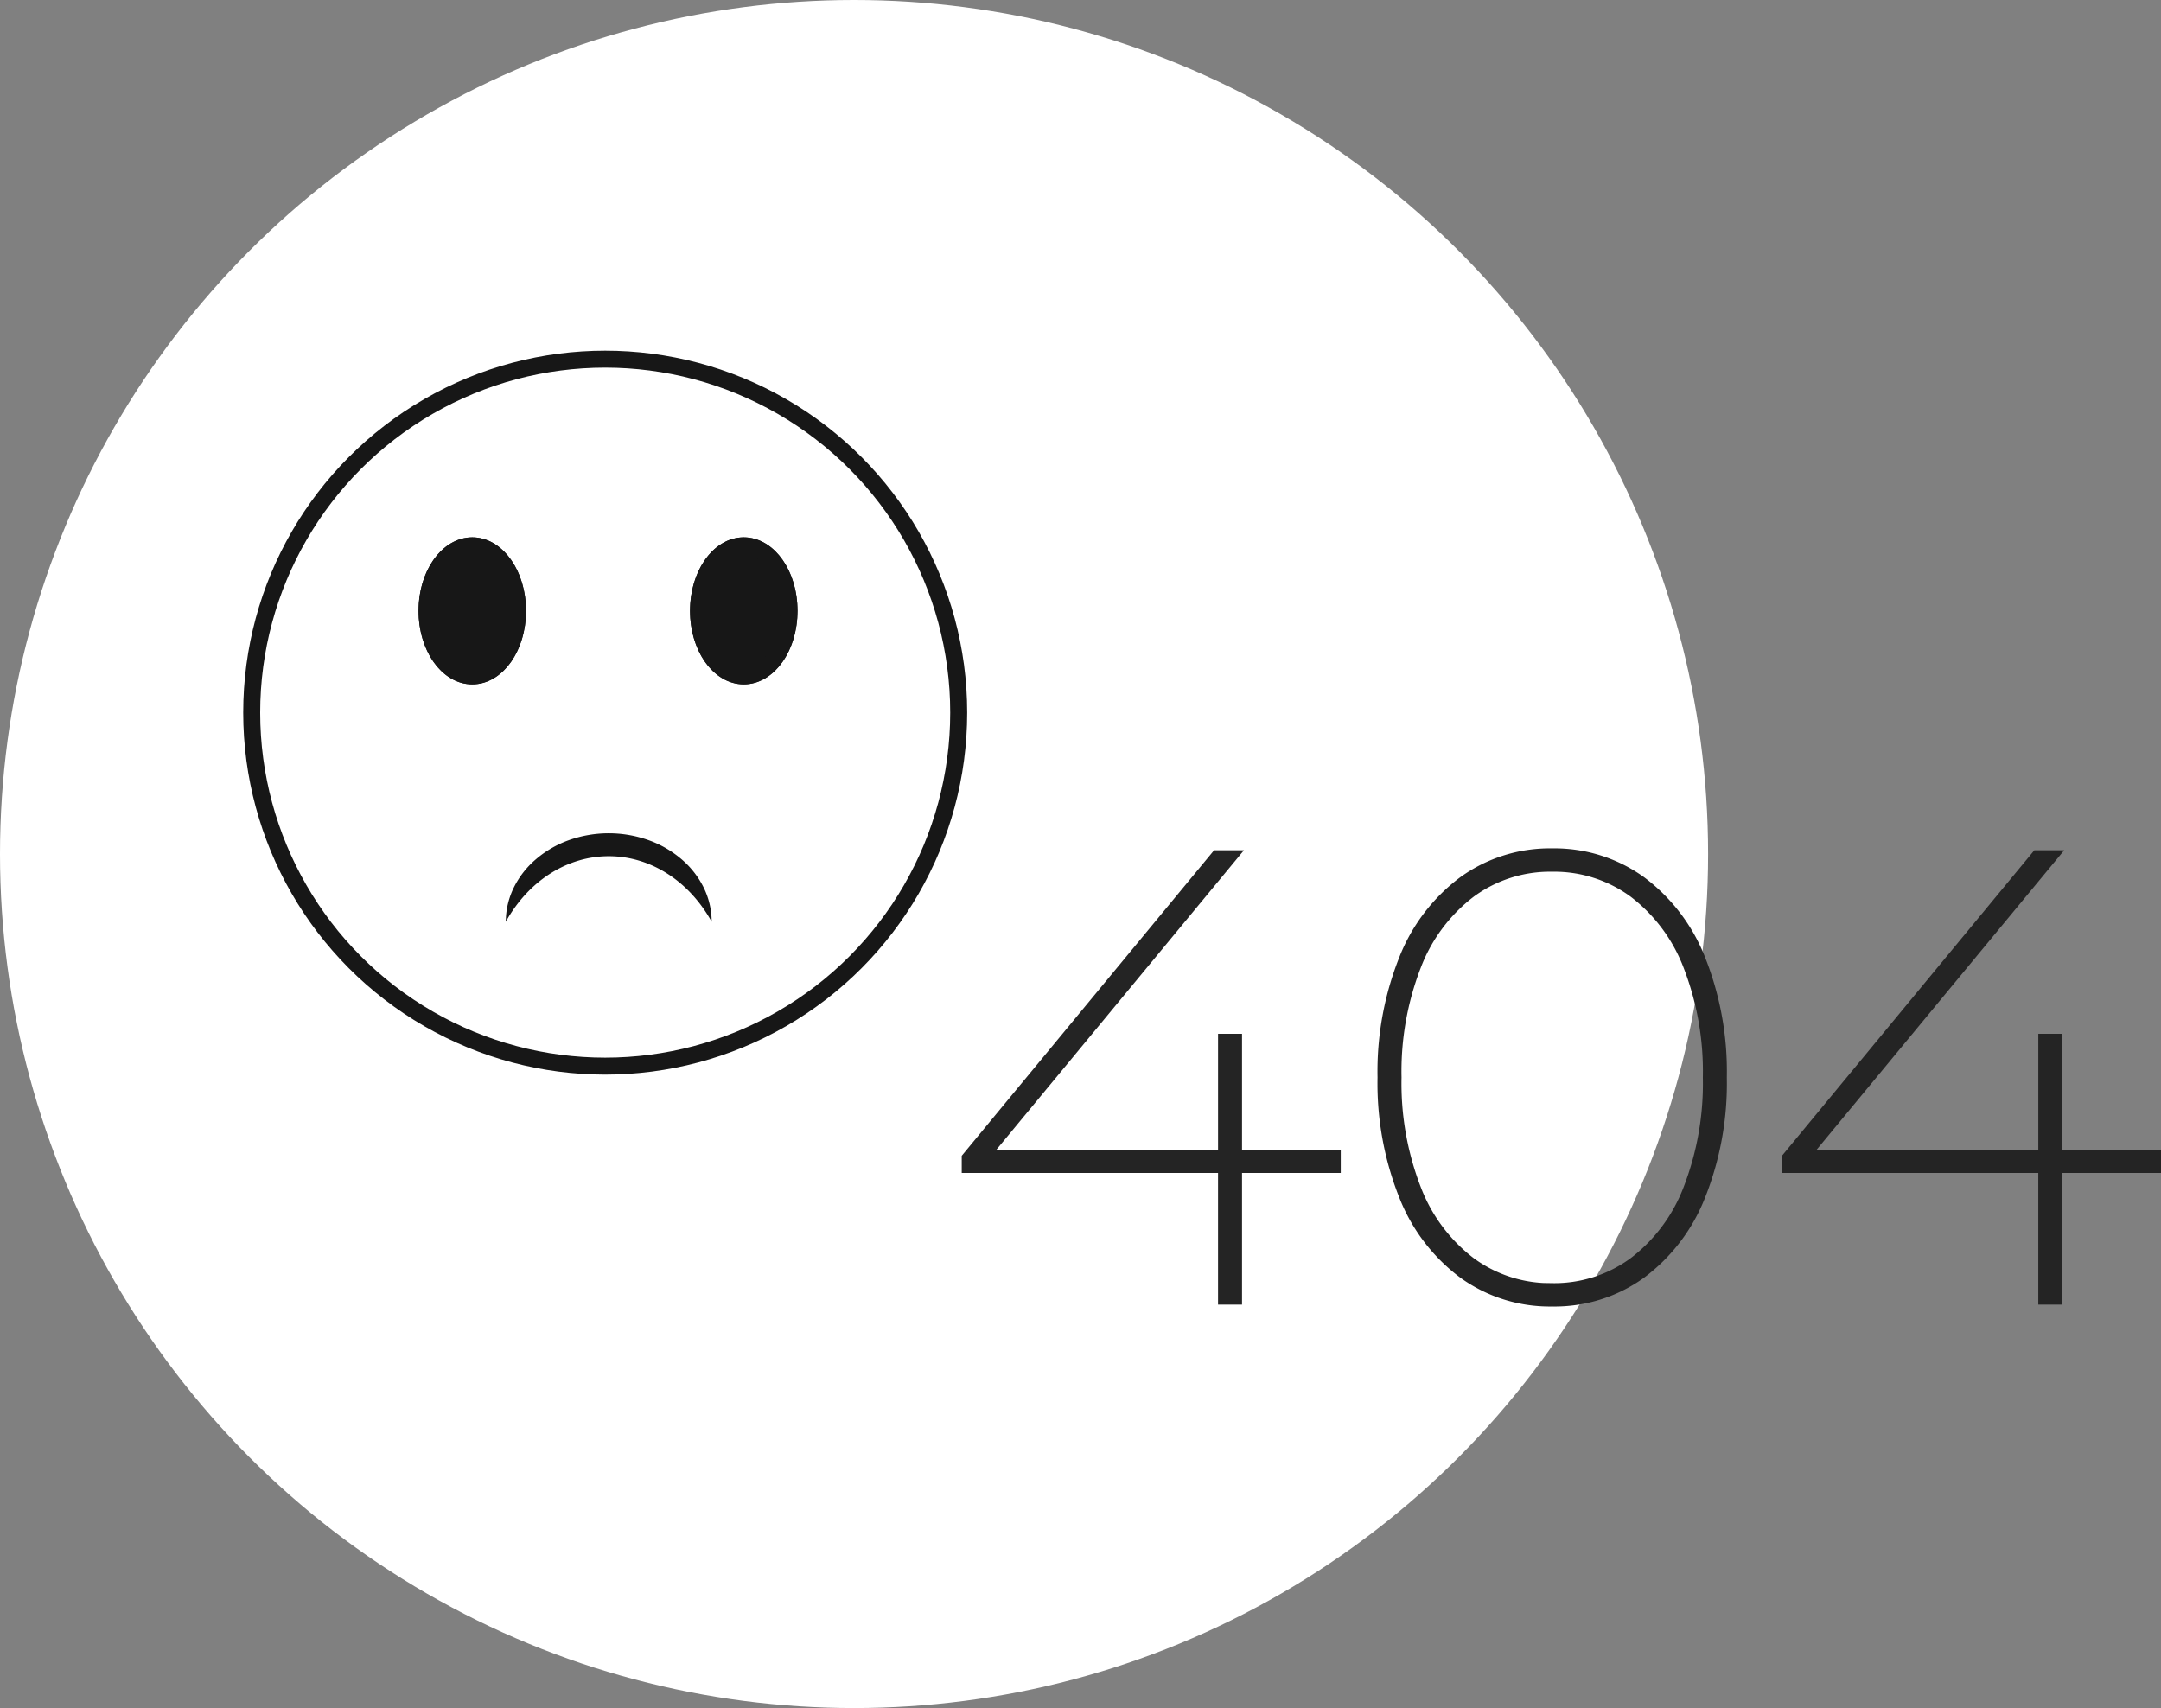 <svg xmlns="http://www.w3.org/2000/svg" width="382.073" height="302" viewBox="0 0 382.073 302">
  <rect x="0" y="0" width="382.073" height="302" fill="#808080" stroke="none"/>
  <g id="Group_6" data-name="Group 6" transform="translate(-442 -203)">
    <g id="Group_5" data-name="Group 5">
      <circle id="Ellipse_7" data-name="Ellipse 7" cx="151" cy="151" r="151" transform="translate(442 203)" fill="#ffffff"/>
      <path id="Path_2" data-name="Path 2" d="M73.754-78.18H56.3V-54.9H54.059V-78.18H8.74v-1.678l44.088-53.376h2.686L11.761-80.306h42.3v-20.478H56.3v20.478H73.754Zm38.382,23.611a26.051,26.051,0,0,1-15.61-4.868,31.478,31.478,0,0,1-10.519-13.82,53.565,53.565,0,0,1-3.749-20.813,53.565,53.565,0,0,1,3.749-20.813A31.478,31.478,0,0,1,96.525-128.7a26.051,26.051,0,0,1,15.61-4.868,26.051,26.051,0,0,1,15.61,4.868,31.478,31.478,0,0,1,10.519,13.82,53.565,53.565,0,0,1,3.749,20.813,53.565,53.565,0,0,1-3.749,20.813,31.478,31.478,0,0,1-10.519,13.82A26.051,26.051,0,0,1,112.135-54.569Zm0-2.126a23.8,23.8,0,0,0,14.435-4.588,29.6,29.6,0,0,0,9.735-13.036,51.754,51.754,0,0,0,3.469-19.75,51.753,51.753,0,0,0-3.469-19.75,29.6,29.6,0,0,0-9.735-13.036,23.8,23.8,0,0,0-14.435-4.588A23.8,23.8,0,0,0,97.7-126.856a29.6,29.6,0,0,0-9.735,13.036A51.753,51.753,0,0,0,84.5-94.069a51.753,51.753,0,0,0,3.469,19.75A29.6,29.6,0,0,0,97.7-61.283,23.8,23.8,0,0,0,112.135-56.695ZM218.776-78.18H201.319V-54.9h-2.238V-78.18H153.762v-1.678l44.088-53.376h2.686L156.783-80.306h42.3v-20.478h2.238v20.478h17.456Z" transform="translate(604.297 487.569)" fill="#242424" stroke="#242424" stroke-width="2"/>
      <g id="Group_4" data-name="Group 4" transform="translate(138 -20)">
        <g id="Group_3" data-name="Group 3" transform="translate(347 285)">
          <g id="Ellipse_2" data-name="Ellipse 2" fill="none" stroke="#171717" stroke-width="3">
            <circle cx="64" cy="64" r="64" stroke="none"/>
            <circle cx="64" cy="64" r="62.5" fill="none"/>
          </g>
          <g id="Ellipse_3" data-name="Ellipse 3" transform="translate(31 33)" fill="#171717" stroke="#171717" stroke-width="3">
            <ellipse cx="9.5" cy="13" rx="9.5" ry="13" stroke="none"/>
            <ellipse cx="9.5" cy="13" rx="8" ry="11.5" fill="none"/>
          </g>
          <g id="Ellipse_4" data-name="Ellipse 4" transform="translate(79 33)" fill="#171717" stroke="#171717" stroke-width="3">
            <ellipse cx="9.5" cy="13" rx="9.5" ry="13" stroke="none"/>
            <ellipse cx="9.5" cy="13" rx="8" ry="11.5" fill="none"/>
          </g>
          <path id="Subtraction_1" data-name="Subtraction 1" d="M0,15.639H0A13.709,13.709,0,0,1,1.435,9.55a15.7,15.7,0,0,1,3.9-4.971,18.545,18.545,0,0,1,5.782-3.351,21.011,21.011,0,0,1,14.159,0A18.545,18.545,0,0,1,31.06,4.58a15.7,15.7,0,0,1,3.9,4.971,13.7,13.7,0,0,1,1.435,6.086C32.356,8.382,25.554,4.051,18.2,4.051S4.038,8.383,0,15.638Z" transform="translate(46.429 85.333)" fill="#171717"/>
        </g>
      </g>
    </g>
  </g>
</svg>

